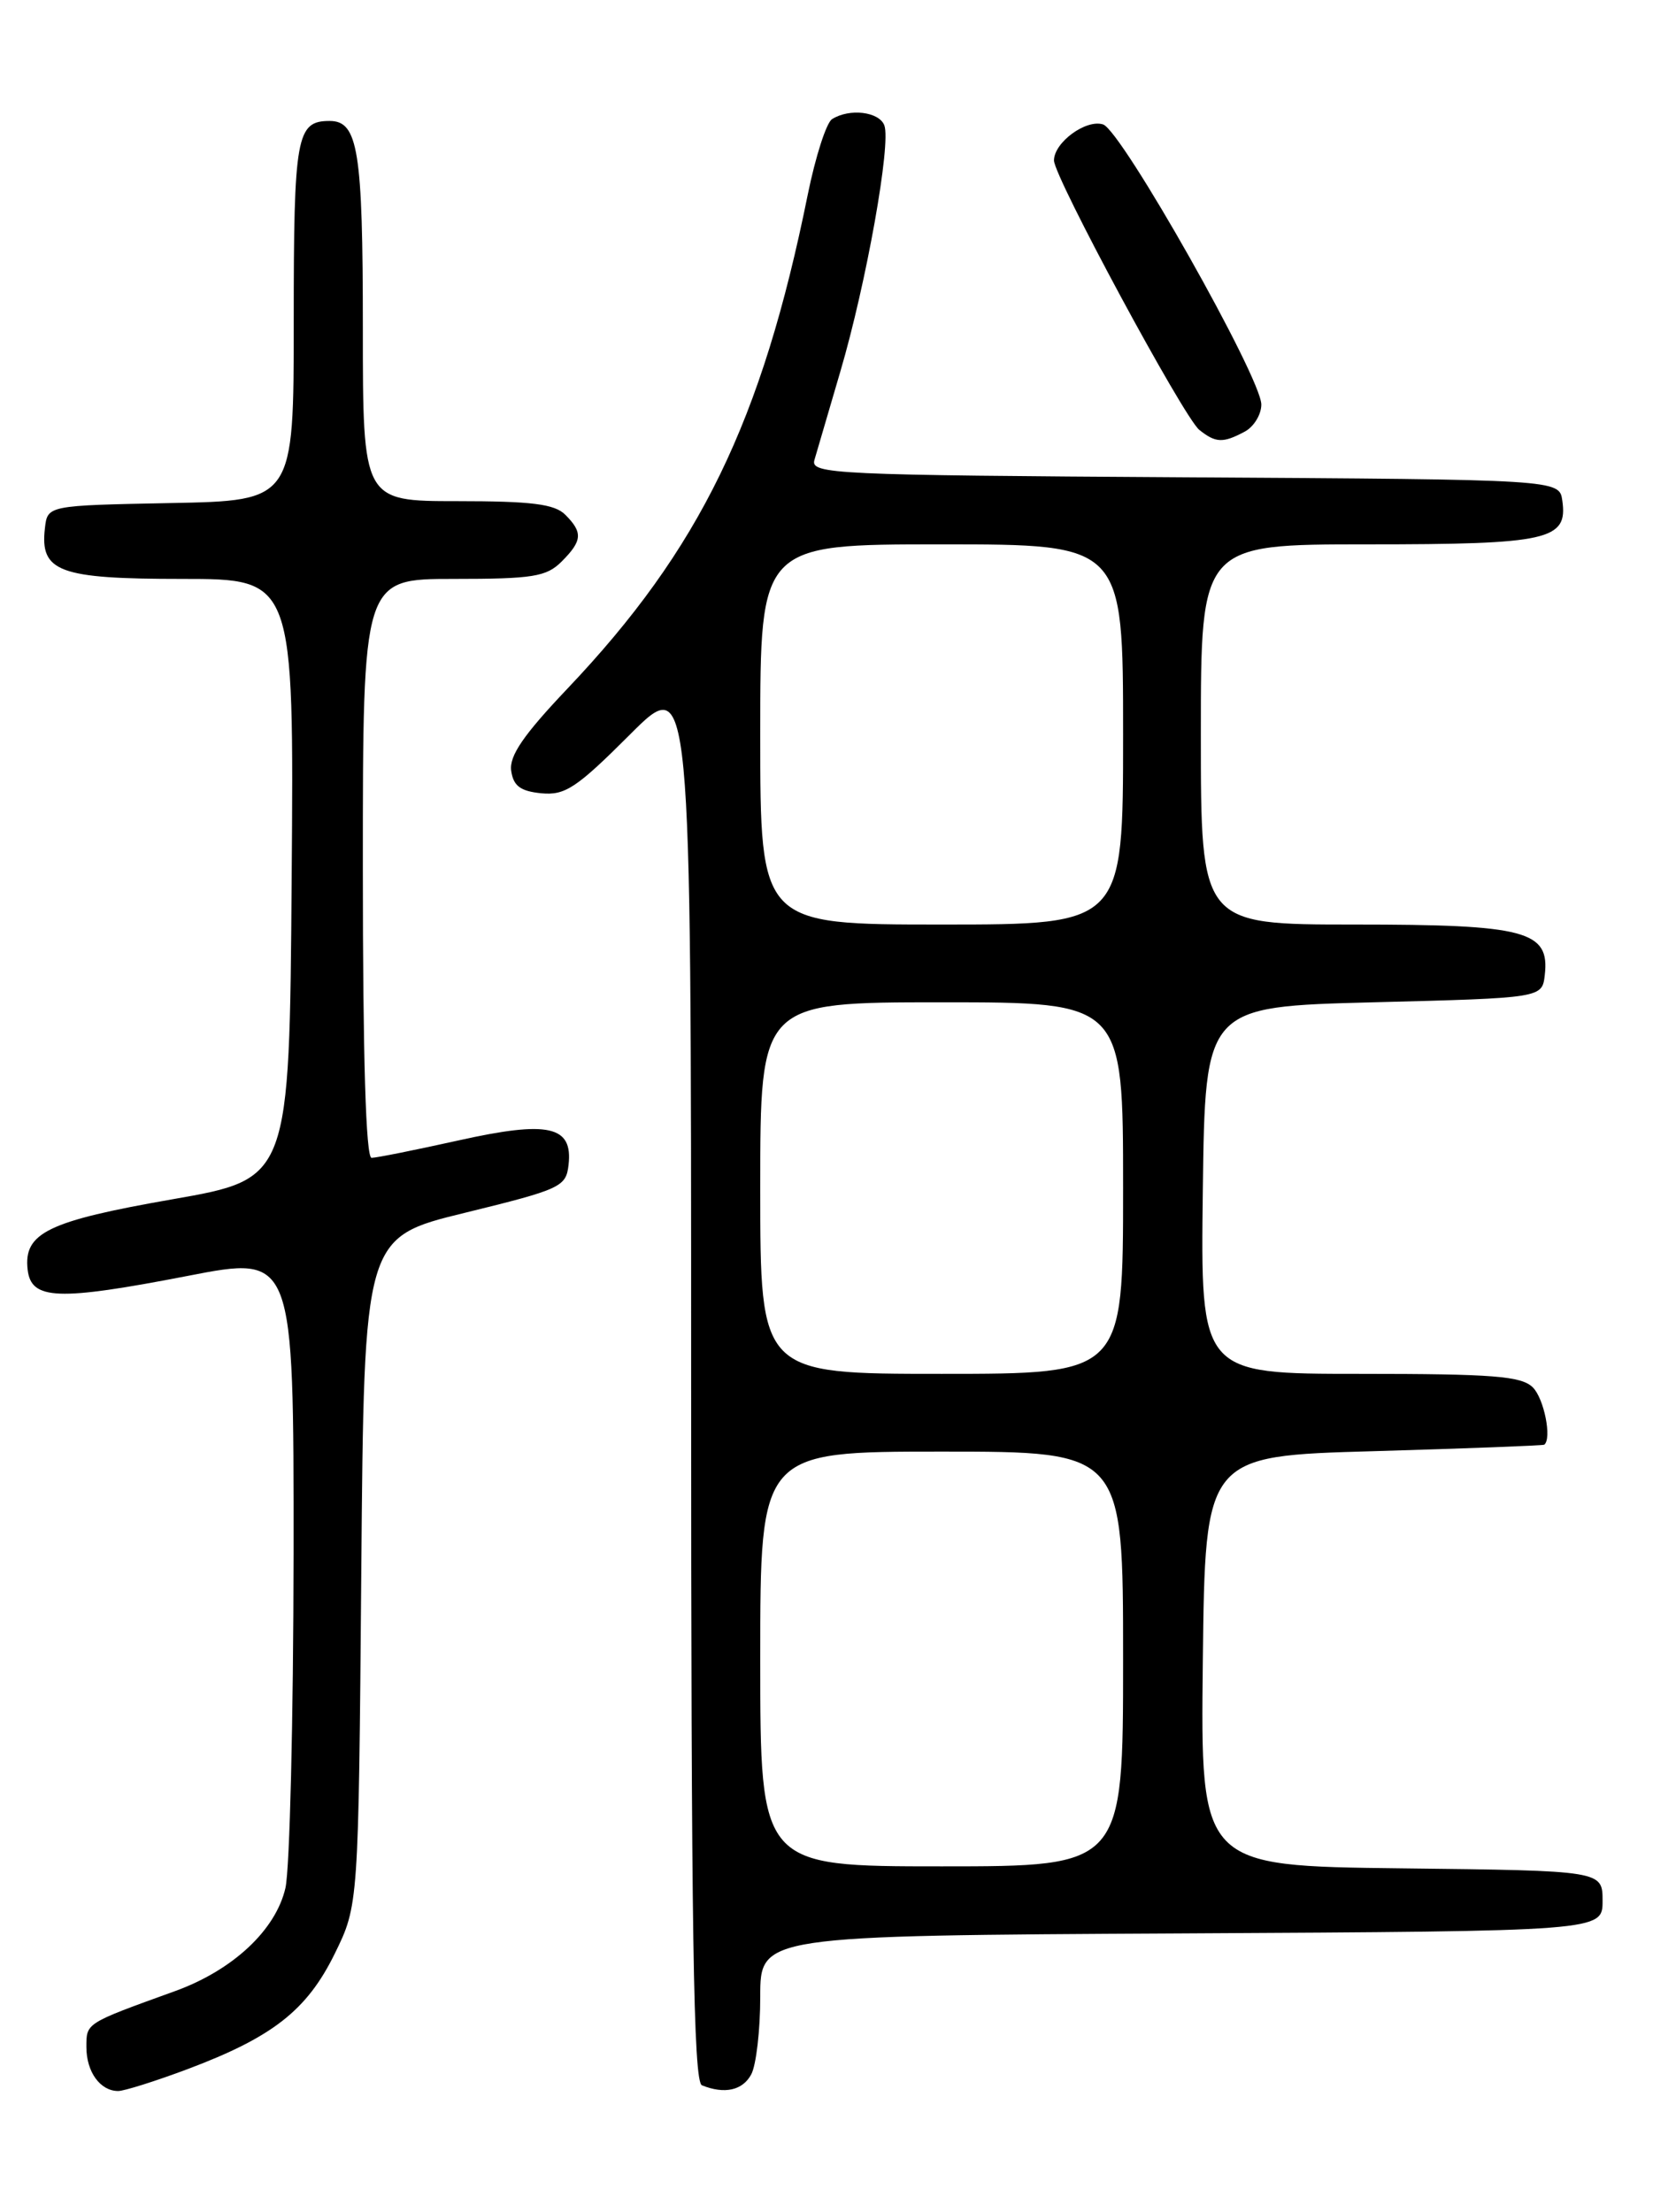 <?xml version="1.0" encoding="UTF-8" standalone="no"?>
<!DOCTYPE svg PUBLIC "-//W3C//DTD SVG 1.1//EN" "http://www.w3.org/Graphics/SVG/1.1/DTD/svg11.dtd" >
<svg xmlns="http://www.w3.org/2000/svg" xmlns:xlink="http://www.w3.org/1999/xlink" version="1.1" viewBox="0 0 194 256">
 <g >
 <path fill="currentColor"
d=" M 21.73 239.46 C 31.57 235.76 35.53 232.65 38.74 226.12 C 41.50 220.50 41.50 220.50 41.82 181.86 C 42.14 143.21 42.14 143.21 53.82 140.36 C 64.91 137.64 65.52 137.36 65.81 134.82 C 66.33 130.29 63.50 129.66 53.05 131.99 C 48.09 133.09 43.57 134.00 43.01 134.00 C 42.35 134.00 42.00 122.40 42.00 100.50 C 42.00 67.00 42.00 67.00 52.50 67.00 C 61.67 67.00 63.25 66.75 65.00 65.00 C 67.41 62.59 67.49 61.63 65.43 59.57 C 64.19 58.33 61.53 58.00 52.93 58.00 C 42.00 58.00 42.00 58.00 42.00 37.93 C 42.00 17.43 41.45 14.00 38.16 14.00 C 34.31 14.00 34.00 15.70 34.00 37.17 C 34.00 57.95 34.00 57.95 19.75 58.22 C 5.50 58.50 5.50 58.50 5.20 61.12 C 4.61 66.18 6.82 67.00 21.08 67.00 C 34.03 67.00 34.03 67.00 33.76 101.72 C 33.50 136.43 33.50 136.43 20.00 138.79 C 5.52 141.32 2.71 142.69 3.20 146.95 C 3.61 150.46 6.67 150.58 21.75 147.66 C 34.00 145.28 34.00 145.28 33.98 179.89 C 33.96 198.93 33.54 216.30 33.04 218.50 C 31.92 223.38 26.94 228.03 20.23 230.45 C 9.85 234.20 10.00 234.11 10.00 236.92 C 10.00 239.79 11.60 242.00 13.68 242.00 C 14.38 242.00 18.00 240.86 21.73 239.46 Z  M 86.96 240.07 C 87.53 239.00 88.00 234.96 88.00 231.08 C 88.00 224.02 88.00 224.02 136.75 223.76 C 185.50 223.50 185.50 223.50 185.50 220.00 C 185.50 216.50 185.50 216.50 162.23 216.23 C 138.96 215.96 138.96 215.96 139.23 192.23 C 139.50 168.50 139.50 168.50 159.00 167.95 C 169.72 167.64 178.61 167.30 178.75 167.20 C 179.65 166.49 178.73 161.87 177.43 160.57 C 176.11 159.26 172.85 159.00 157.41 159.00 C 138.96 159.00 138.96 159.00 139.23 137.75 C 139.50 116.50 139.50 116.50 159.00 116.00 C 178.50 115.50 178.50 115.50 178.81 112.85 C 179.40 107.73 176.65 107.00 156.78 107.00 C 139.00 107.00 139.00 107.00 139.00 85.00 C 139.00 63.00 139.00 63.00 158.31 63.00 C 179.27 63.00 181.49 62.50 180.84 57.94 C 180.50 55.50 180.50 55.50 137.14 55.24 C 96.48 54.99 93.80 54.87 94.27 53.24 C 94.55 52.28 95.90 47.67 97.27 43.00 C 100.27 32.82 103.17 16.60 102.36 14.50 C 101.75 12.92 98.32 12.51 96.31 13.79 C 95.65 14.21 94.39 18.14 93.50 22.52 C 88.19 48.79 81.01 63.56 65.68 79.70 C 60.60 85.05 58.93 87.48 59.17 89.20 C 59.42 90.96 60.24 91.57 62.66 91.81 C 65.41 92.07 66.73 91.20 72.91 85.02 C 80.00 77.93 80.00 77.93 80.00 159.38 C 80.00 223.61 80.26 240.94 81.25 241.34 C 83.87 242.40 85.97 241.93 86.96 240.07 Z  M 144.07 49.96 C 145.13 49.40 146.00 47.98 146.00 46.82 C 146.00 43.71 129.82 15.08 127.68 14.40 C 125.70 13.77 122.00 16.49 122.00 18.57 C 122.00 20.47 137.02 48.31 138.82 49.75 C 140.72 51.27 141.56 51.30 144.07 49.96 Z  M 88.00 192.00 C 88.00 168.00 88.00 168.00 109.00 168.00 C 130.00 168.00 130.00 168.00 130.00 192.00 C 130.00 216.00 130.00 216.00 109.00 216.00 C 88.00 216.00 88.00 216.00 88.00 192.00 Z  M 88.00 137.50 C 88.00 116.00 88.00 116.00 109.00 116.00 C 130.00 116.00 130.00 116.00 130.00 137.50 C 130.00 159.00 130.00 159.00 109.00 159.00 C 88.00 159.00 88.00 159.00 88.00 137.50 Z  M 88.00 85.00 C 88.00 63.00 88.00 63.00 109.00 63.00 C 130.00 63.00 130.00 63.00 130.00 85.00 C 130.00 107.00 130.00 107.00 109.00 107.00 C 88.00 107.00 88.00 107.00 88.00 85.00 Z "/>
</g>
</svg>